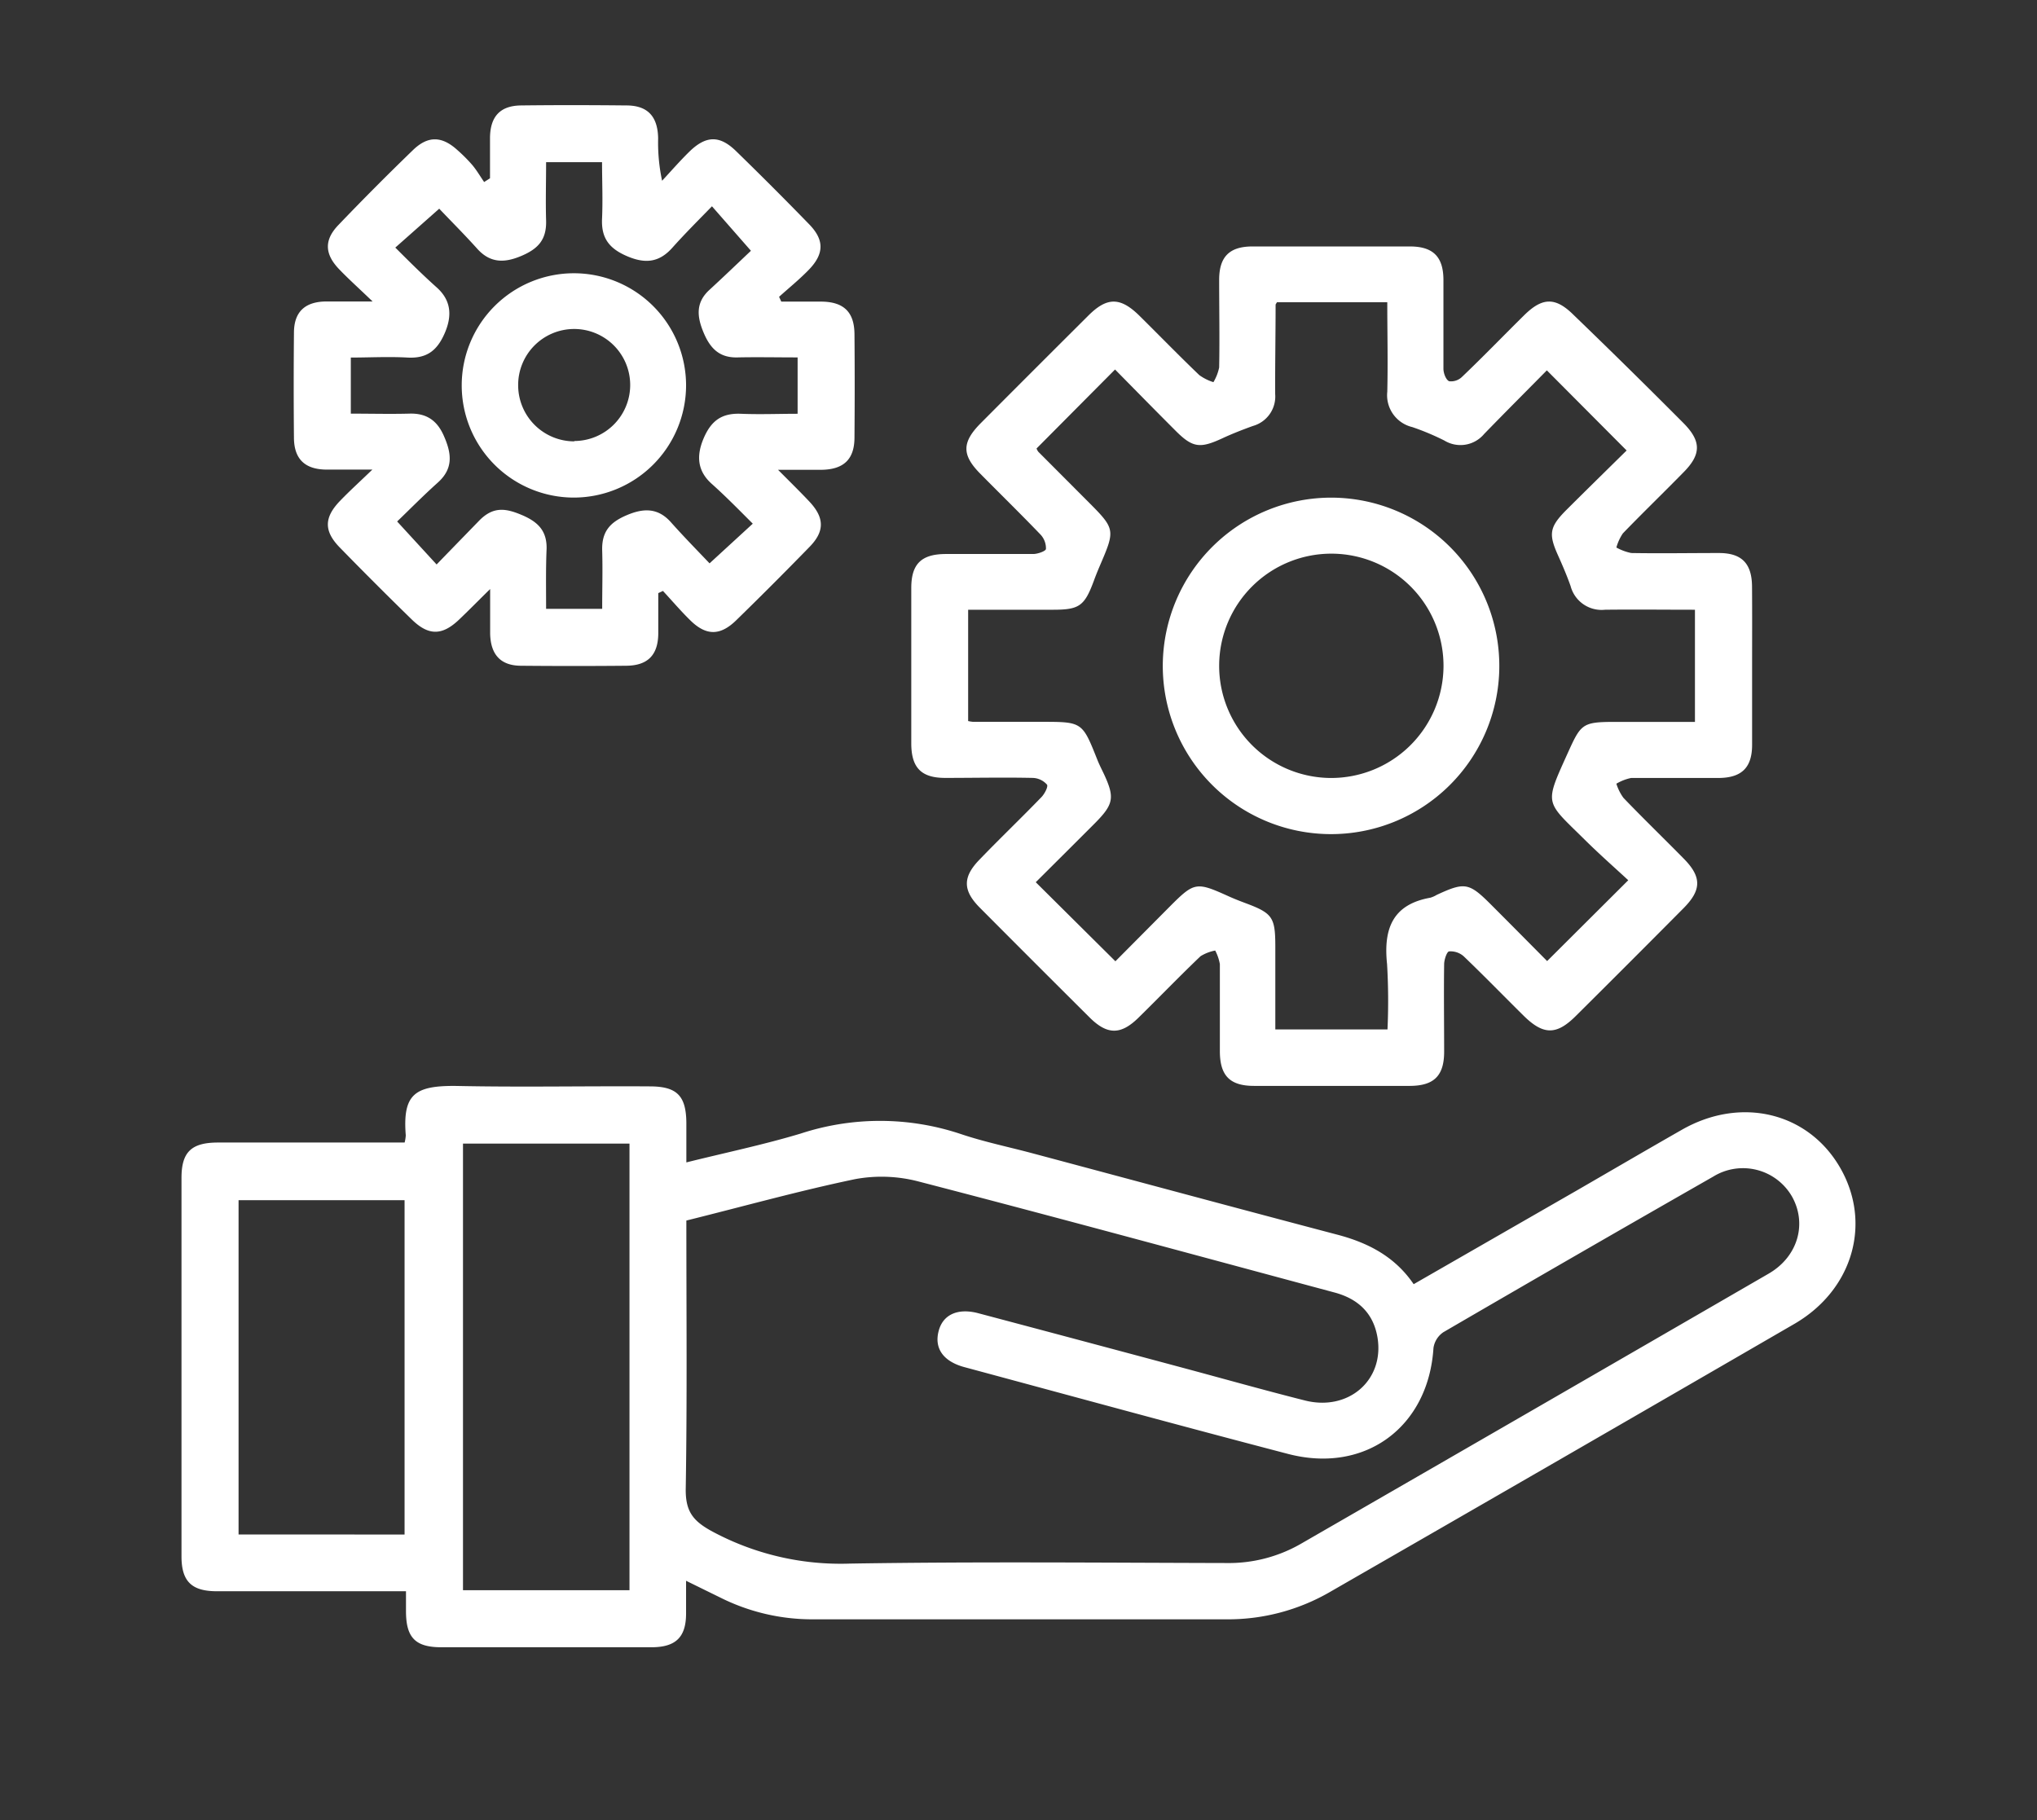 <svg id="SvgjsSvg1037" xmlns="http://www.w3.org/2000/svg" xmlns:xlink="http://www.w3.org/1999/xlink" viewBox="0 0 288 257.41"><rect x="0" y="0" width="288" height="257.41" fill="#333333" stroke="none"/><defs><style>.cls-1{fill:none;}.cls-2{fill:url(#linear-gradient);}.cls-3{fill:url(#linear-gradient-2);}.cls-4{fill:url(#linear-gradient-3);}.cls-5{fill:url(#linear-gradient-4);}.cls-6{fill:url(#linear-gradient-5);}</style><linearGradient id="linear-gradient" x1="25.66" y1="208.55" x2="262.34" y2="208.55" gradientUnits="userSpaceOnUse"><stop offset="0" stop-color="#fff"/><stop offset="1" stop-color="#fff"/></linearGradient><linearGradient id="linear-gradient-2" x1="128.75" y1="109.44" x2="247.73" y2="109.44" xlink:href="#linear-gradient"/><linearGradient id="linear-gradient-3" x1="41.5" y1="69.79" x2="120.85" y2="69.79" xlink:href="#linear-gradient"/><linearGradient id="linear-gradient-4" x1="164.45" y1="109.44" x2="212.02" y2="109.44" xlink:href="#linear-gradient"/><linearGradient id="linear-gradient-5" x1="65.32" y1="69.79" x2="97.03" y2="69.79" xlink:href="#linear-gradient"/></defs><title>The Support</title><rect class="cls-1" width="288" height="257.41"/><path class="cls-2" d="M57.21,176.85a5.67,5.67,0,0,0,.16-1c-.46-5.84,1.25-7.08,7.23-7,9.08.19,18.17,0,27.25.06,3.87,0,5.17,1.32,5.19,5.22v5.53c5.54-1.38,10.92-2.5,16.17-4.08a36,36,0,0,1,22.61.06c3.35,1.13,6.84,1.84,10.26,2.76,14.34,3.83,28.66,7.7,43,11.48,4.37,1.15,8.15,3.11,10.79,7L223,183.59c4.93-2.85,9.84-5.72,14.78-8.54,8.34-4.77,17.85-2.49,22.38,5.35s1.81,17.31-6.49,22.11q-32.78,19-65.58,37.86a28.75,28.75,0,0,1-14.64,3.9q-29.23,0-58.47,0a29,29,0,0,1-13.13-3.07L97,238.82c0,1.75,0,3.18,0,4.62,0,3.36-1.46,4.77-4.87,4.78q-14.86,0-29.73,0c-3.69,0-5-1.37-5-5.11,0-.82,0-1.64,0-2.81H54.66q-12,0-24,0c-3.56,0-5-1.39-5-4.93q0-26.76,0-53.52c0-3.65,1.39-5,5.16-5Zm39.83,11c0,12.86.12,25.49-.09,38.12,0,3,1,4.34,3.54,5.76a38.28,38.28,0,0,0,19.67,4.66c17.75-.29,35.51-.12,53.26-.08a20.44,20.44,0,0,0,10.42-2.67q33.14-19.1,66.22-38.25c4.11-2.38,5.45-7,3.33-10.85a8,8,0,0,0-11.17-2.87q-19.12,10.92-38.15,22a3.26,3.26,0,0,0-1.4,2.23c-.7,11.14-9.61,17.8-20.49,15-15.31-4-30.58-8.18-45.86-12.3-3-.82-4.28-2.7-3.59-5.17.62-2.27,2.72-3.21,5.6-2.44q14.58,3.87,29.15,7.78c5.66,1.52,11.29,3.11,17,4.55,6.16,1.57,11.26-2.86,10.28-8.88-.57-3.46-2.75-5.5-6.1-6.39-19.58-5.26-39.15-10.6-58.78-15.69a20.61,20.61,0,0,0-9-.33C112.89,183.7,105.1,185.88,97,187.89ZM89,177H65.46v63.15H89Zm-31.8,55.28V185H33.73v47.27Z" transform="translate(0 -15.29)"/><path class="cls-3" d="M247.72,109.46c0,3.72,0,7.43,0,11.15,0,3.23-1.48,4.66-4.72,4.69-4.13,0-8.26,0-12.39,0a6.79,6.79,0,0,0-2.08.81,6.86,6.86,0,0,0,1,2c2.8,2.92,5.71,5.73,8.55,8.62,2.52,2.57,2.51,4.41-.07,7q-7.59,7.65-15.24,15.25c-2.73,2.71-4.58,2.68-7.38-.09s-5.58-5.63-8.44-8.37a2.8,2.8,0,0,0-2.05-.7c-.33,0-.71,1.16-.72,1.79-.06,4.13,0,8.26,0,12.39,0,3.4-1.43,4.82-4.82,4.84q-11,0-22.05,0c-3.41,0-4.81-1.43-4.84-4.82,0-4.13,0-8.26,0-12.39a6.5,6.5,0,0,0-.66-1.93,6.09,6.09,0,0,0-2.07.8c-3,2.86-5.85,5.83-8.8,8.72-2.47,2.42-4.38,2.41-6.83,0q-7.81-7.77-15.59-15.59c-2.43-2.45-2.42-4.35,0-6.82,2.89-3,5.85-5.83,8.72-8.8.45-.46,1-1.52.78-1.78a2.8,2.8,0,0,0-2-.94c-4.13-.09-8.26,0-12.39,0-3.38,0-4.78-1.44-4.79-4.86q0-11,0-22c0-3.39,1.42-4.78,4.84-4.8,4.13,0,8.26,0,12.39,0,.64,0,1.77-.4,1.81-.71a2.85,2.85,0,0,0-.73-2c-2.8-2.92-5.7-5.75-8.54-8.63-2.65-2.67-2.63-4.46.06-7.17q7.6-7.63,15.24-15.24c2.63-2.61,4.51-2.59,7.21.08s5.58,5.63,8.44,8.37a6.88,6.88,0,0,0,2,1,6.64,6.64,0,0,0,.81-2.08c.08-4.13,0-8.26,0-12.39,0-3.26,1.45-4.71,4.68-4.72q11.15,0,22.29,0c3.26,0,4.71,1.44,4.74,4.66,0,4.21,0,8.42,0,12.63,0,.63.35,1.57.81,1.77a2.23,2.23,0,0,0,1.83-.63c3-2.86,5.85-5.82,8.79-8.72,2.59-2.55,4.43-2.56,7,0Q230.31,67.37,238,75.1c2.55,2.57,2.56,4.43,0,7-2.83,2.89-5.74,5.7-8.55,8.61a6.85,6.85,0,0,0-.92,2,7.23,7.23,0,0,0,2.11.78c4.13.07,8.26,0,12.39,0,3.22,0,4.65,1.47,4.68,4.72C247.74,102,247.72,105.75,247.72,109.46ZM146.55,78.71a2.11,2.11,0,0,0,.24.45L153.61,86c4.12,4.12,4.11,4.12,1.87,9.34-.29.68-.57,1.37-.82,2.06-1.33,3.59-2.06,4.11-5.78,4.11h-12v15.74a5.23,5.23,0,0,0,.68.11h9.66c5.8,0,5.79,0,7.91,5.32.27.69.61,1.35.92,2,1.58,3.38,1.42,4.32-1.23,7-2.84,2.85-5.69,5.68-8.38,8.36l11.26,11.18,7.68-7.73c3.49-3.5,3.75-3.53,8.35-1.45.75.34,1.52.64,2.29.93,3.9,1.45,4.28,2,4.29,6.13v11.76h15.86a88.53,88.53,0,0,0-.06-9.23c-.52-4.93.72-8.44,6.12-9.4a3.81,3.81,0,0,0,.9-.4c4-1.85,4.57-1.74,7.75,1.45,2.72,2.72,5.42,5.45,7.86,7.91l11.47-11.43c-1.9-1.76-4-3.61-6-5.58-5.69-5.64-5.93-4.93-2.68-12.13,2-4.41,2.06-4.68,6.89-4.68h11.22V101.51c-4.33,0-8.52-.05-12.72,0a4.53,4.53,0,0,1-4.86-3.34c-.52-1.48-1.14-2.92-1.78-4.35-1.35-3-1.21-4,1.12-6.36,2.92-2.91,5.86-5.79,8.58-8.47L218.7,67.66c-2.86,2.9-5.89,5.93-8.87,9a4.36,4.36,0,0,1-5.61.93,35.57,35.57,0,0,0-4.55-1.91,4.63,4.63,0,0,1-3.53-5c.1-4.19,0-8.38,0-12.65h-15.6c-.12.22-.19.29-.19.35,0,4.22-.08,8.43-.06,12.64a4.32,4.32,0,0,1-3.14,4.5c-1.47.53-2.93,1.1-4.35,1.76-3.14,1.45-4.18,1.33-6.58-1.07-2.91-2.91-5.78-5.84-8.57-8.67Z" transform="translate(0 -15.29)"/><path class="cls-4" d="M93.07,99.16c0,1.87,0,3.75,0,5.63,0,3.11-1.47,4.61-4.51,4.64q-7.44.07-14.87,0c-2.89,0-4.31-1.55-4.39-4.5,0-1,0-2,0-3V98.58c-1.72,1.69-3,3-4.43,4.36-2.38,2.25-4.3,2.25-6.66-.06q-5.13-5-10.16-10.16c-2.29-2.34-2.25-4.27.07-6.65,1.29-1.34,2.67-2.59,4.53-4.38-2.75,0-4.7,0-6.65,0-2.93-.07-4.41-1.53-4.44-4.46q-.07-7.44,0-14.87c0-2.93,1.51-4.38,4.45-4.44,1.94,0,3.89,0,6.67,0-1.94-1.87-3.4-3.17-4.74-4.57-2.08-2.17-2.12-4.17-.05-6.29Q53,41.72,58.38,36.52c2.13-2.07,4.11-2,6.3,0a22,22,0,0,1,2.1,2.11c.62.74,1.12,1.6,1.67,2.4l.83-.53c0-1.94,0-3.88,0-5.81.06-3,1.5-4.46,4.4-4.49,5-.06,9.91-.05,14.87,0,3,0,4.45,1.53,4.5,4.65a25.76,25.76,0,0,0,.56,6c1.26-1.36,2.48-2.76,3.8-4.06,2.38-2.35,4.32-2.41,6.65-.14q5.24,5.1,10.33,10.34c2.18,2.23,2.15,4.2-.06,6.47-1.31,1.35-2.78,2.54-4.18,3.8l.31.68c1.92,0,3.85,0,5.77,0,3.09.06,4.55,1.5,4.58,4.58q.06,7.32,0,14.62c0,3.08-1.5,4.51-4.58,4.58-1,0-2,0-3,0H110c1.71,1.72,3.09,3.07,4.41,4.47,2.17,2.3,2.22,4.24,0,6.48q-5.1,5.24-10.33,10.34c-2.26,2.2-4.24,2.2-6.48,0-1.35-1.32-2.58-2.77-3.87-4.16Zm-15.86,2.22h7.93c0-2.83.08-5.54,0-8.24s1.12-4,3.47-5,4.4-1.08,6.25,1,3.79,4.05,5.46,5.81l6.11-5.61c-2-2-3.83-3.87-5.8-5.63s-2.24-3.87-1.15-6.43,2.62-3.59,5.29-3.48,5.38,0,8,0V65.83c-2.92,0-5.71-.06-8.49,0-2.54.07-3.85-1.25-4.79-3.48s-1.18-4.24.8-6.06,4.16-3.91,5.88-5.54l-5.51-6.29c-2,2.05-3.86,3.91-5.61,5.87-1.89,2.12-3.88,2.27-6.43,1.17S85,48.9,85.12,46.22s0-5.37,0-8H77.21c0,2.84-.08,5.54,0,8.25s-1.13,4-3.48,5-4.39,1.07-6.25-1-3.8-4-5.38-5.67L55.89,50.3c2,2,3.88,3.87,5.85,5.63s2.25,3.88,1.15,6.44S60.28,66,57.6,65.85s-5.38,0-8,0v7.93c2.83,0,5.54.07,8.25,0,2.48-.09,4,1,4.95,3.25,1.06,2.44,1.29,4.53-.89,6.49s-4,3.82-5.76,5.51l5.58,6.08c2.07-2.14,4-4.12,6-6.18s3.77-1.78,6.06-.81,3.55,2.25,3.49,4.79C77.16,95.66,77.21,98.45,77.21,101.38Z" transform="translate(0 -15.29)"/><path class="cls-5" d="M188.4,85.66a23.79,23.79,0,1,1-24,23.61A23.82,23.82,0,0,1,188.4,85.66Zm15.69,23.87a15.86,15.86,0,1,0-16,15.77A15.89,15.89,0,0,0,204.09,109.53Z" transform="translate(0 -15.29)"/><path class="cls-6" d="M81.09,85.65A15.86,15.86,0,1,1,97,69.81,15.89,15.89,0,0,1,81.09,85.65Zm.11-8a7.92,7.92,0,1,0-7.94-7.83A7.94,7.94,0,0,0,81.2,77.7Z" transform="translate(0 -15.29)"/></svg>